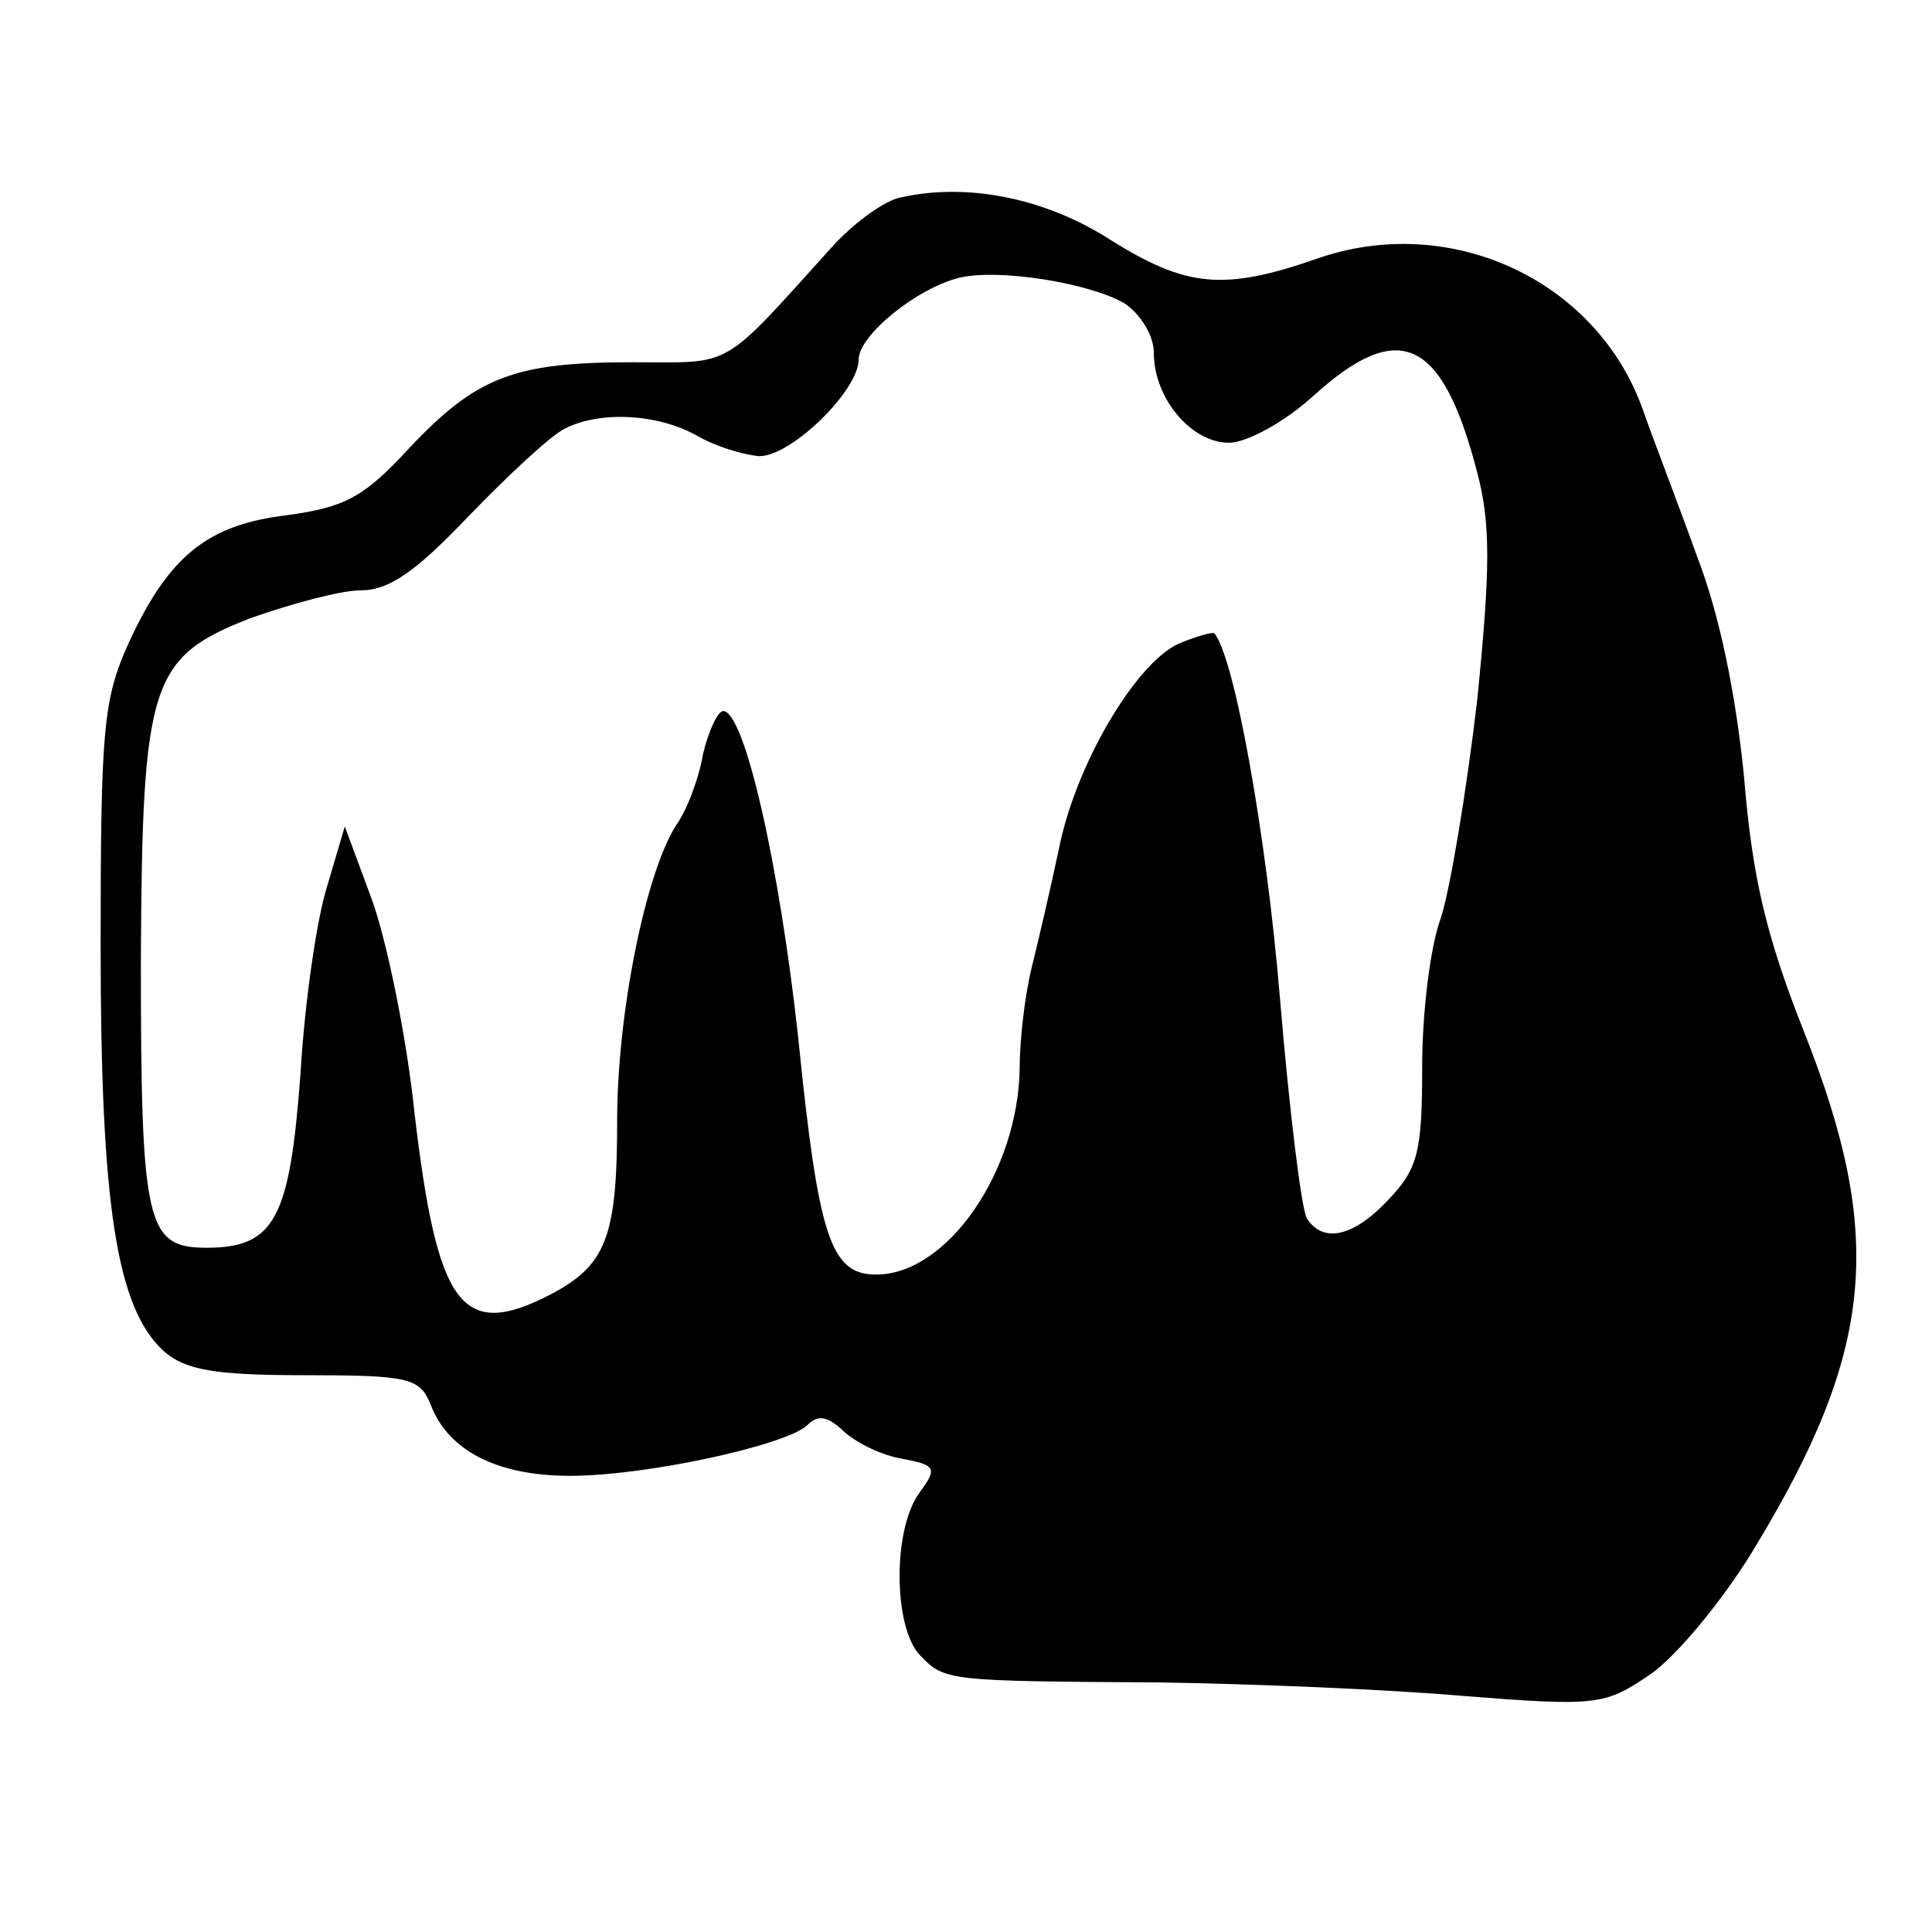 <?xml version="1.0" standalone="no"?>
<!DOCTYPE svg PUBLIC "-//W3C//DTD SVG 20010904//EN"
 "http://www.w3.org/TR/2001/REC-SVG-20010904/DTD/svg10.dtd">
<svg version="1.0" xmlns="http://www.w3.org/2000/svg"
 width="144pt" height="144pt" viewBox="0 0 144 144"
 preserveAspectRatio="xMidYMid meet">
<g transform="translate(0,144) scale(0.1,-0.1)"
fill="#000000" stroke="none">
<path d="M672 1293 c-12 -2 -34 -18 -50 -35 -86 -95 -74 -88 -151 -88 -88 0
-116 -11 -166 -64 -34 -37 -48 -44 -91 -50 -59 -7 -88 -30 -118 -95 -19 -42
-21 -64 -21 -226 0 -194 12 -270 47 -302 16 -14 37 -18 105 -18 78 0 86 -2 94
-22 13 -34 49 -53 104 -53 57 0 162 23 177 38 8 8 15 6 26 -4 8 -8 27 -18 43
-21 27 -5 28 -7 14 -26 -20 -28 -19 -101 1 -121 18 -19 21 -19 179 -20 66 -1
167 -5 225 -10 101 -8 106 -7 140 16 19 13 54 55 77 93 90 148 98 233 38 385
-29 73 -39 117 -45 190 -6 61 -18 121 -35 165 -14 39 -33 88 -41 111 -35 96
-144 146 -243 111 -69 -24 -97 -21 -153 14 -48 31 -106 43 -156 32z m166 -79
c12 -8 22 -24 22 -37 0 -34 28 -67 56 -67 13 0 41 15 63 35 64 58 96 43 122
-57 10 -38 10 -71 0 -170 -8 -68 -20 -140 -27 -162 -8 -21 -14 -71 -14 -111 0
-63 -3 -76 -25 -99 -26 -28 -49 -33 -61 -14 -4 7 -13 80 -20 164 -10 121 -34
255 -49 272 -1 1 -13 -2 -27 -8 -32 -15 -77 -91 -89 -154 -6 -28 -15 -67 -20
-87 -5 -20 -9 -54 -9 -75 -1 -77 -54 -154 -107 -154 -34 0 -43 28 -58 176 -14
129 -40 244 -56 244 -4 0 -11 -15 -15 -32 -3 -18 -12 -42 -20 -53 -23 -36 -44
-141 -44 -220 0 -87 -8 -108 -50 -130 -66 -34 -84 -9 -101 135 -6 58 -21 130
-32 160 l-20 54 -13 -44 c-8 -25 -17 -88 -20 -140 -8 -108 -19 -130 -70 -130
-45 0 -49 17 -49 215 1 206 7 225 81 254 31 11 68 21 83 21 21 0 41 14 80 55
29 30 60 59 71 65 26 14 70 12 100 -5 14 -8 34 -14 46 -15 24 0 74 49 74 72 0
18 43 53 75 61 30 7 97 -4 123 -19z"/>
</g>
</svg>
